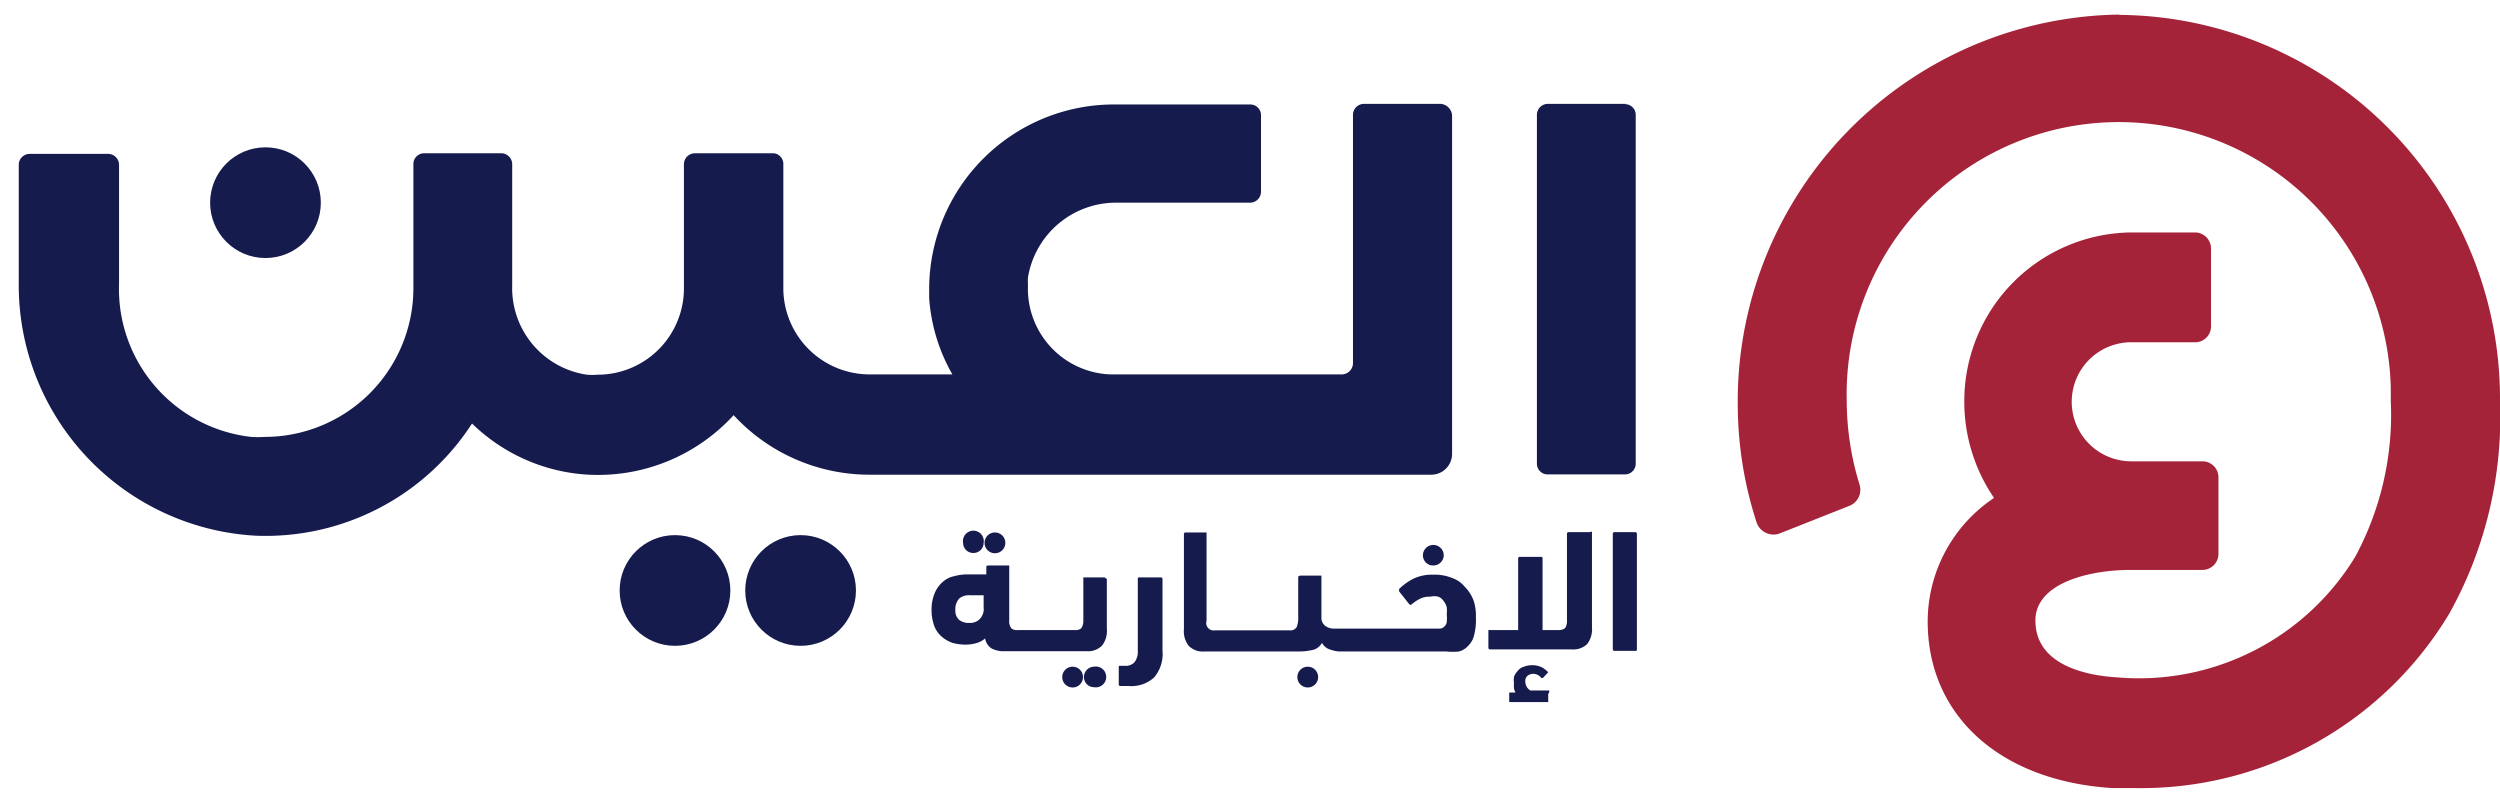 <svg id="Layer_1" data-name="Layer 1" xmlns="http://www.w3.org/2000/svg" viewBox="0 0 84 27"><defs><style>.cls-1{fill:#a52339;}.cls-2{fill:#161b4e;}</style></defs><title>logo-new-0١</title><g id="logo"><path id="Path_395" data-name="Path 395" class="cls-1" d="M71.2.49A13,13,0,0,0,58.39,13.75a12.87,12.87,0,0,0,.63,3.8.6.6,0,0,0,.76.38h0L62.13,17a.58.58,0,0,0,.35-.72,9.59,9.59,0,0,1-.43-2.82,9.14,9.14,0,0,1,18.28-.43v.43a10.07,10.07,0,0,1-1.19,5.24,8.51,8.51,0,0,1-8,4.06c-1-.06-2.75-.39-2.75-1.91,0-1.29,1.88-1.7,3.17-1.7H74a.54.54,0,0,0,.54-.54V16A.54.54,0,0,0,74,15.5H71.61a2,2,0,0,1,0-4h2.15a.53.53,0,0,0,.53-.53V8.35a.54.54,0,0,0-.53-.54H71.61A5.67,5.67,0,0,0,66,13.5a5.73,5.73,0,0,0,1,3.23,5,5,0,0,0-2.23,4.15c0,3.17,2.44,5.37,6.22,5.6l.8,0A12.07,12.07,0,0,0,82.3,20.61,13.55,13.55,0,0,0,84,13.51,12.9,12.9,0,0,0,71.22.5Z"/><g id="Group_397" data-name="Group 397"><g id="Group_393" data-name="Group 393"><path id="Path_396" data-name="Path 396" class="cls-2" d="M54.63,3.49H52a.37.37,0,0,0-.36.37h0V15.58a.36.36,0,0,0,.36.36h2.59a.36.36,0,0,0,.37-.36h0V3.88a.36.36,0,0,0-.35-.38Z"/><path id="Path_397" data-name="Path 397" class="cls-2" d="M48.41,3.49H45.82a.37.37,0,0,0-.36.37h0V12.2a.38.38,0,0,1-.38.38H37.31a2.88,2.88,0,0,1-2.77-3,2.06,2.06,0,0,1,0-.26,3,3,0,0,1,3-2.51H42a.37.37,0,0,0,.37-.36h0V3.87a.36.36,0,0,0-.36-.36H37.43a6.21,6.21,0,0,0-6.21,6.21c0,.1,0,.2,0,.3A6,6,0,0,0,32,12.58H29.21a2.9,2.9,0,0,1-2.89-2.89V5.52A.36.36,0,0,0,26,5.15H23.35a.37.37,0,0,0-.37.36h0V9.7a2.9,2.9,0,0,1-2.89,2.89,2.31,2.31,0,0,1-.37,0,2.94,2.94,0,0,1-2.51-3V5.52a.37.37,0,0,0-.36-.37h-2.6a.36.36,0,0,0-.36.36h0V9.68a5,5,0,0,1-5,5,3.4,3.4,0,0,1-.45,0A5,5,0,0,1,4,9.54v-4a.37.37,0,0,0-.36-.37H1a.37.37,0,0,0-.37.36h0v4A8.43,8.43,0,0,0,8.6,18a8.26,8.26,0,0,0,7.26-3.77,6.08,6.08,0,0,0,3.92,1.72,6.18,6.18,0,0,0,4.87-2,6.21,6.21,0,0,0,4.57,2H48.1a.7.7,0,0,0,.69-.69V3.87A.42.42,0,0,0,48.41,3.49Z"/><circle id="Ellipse_290" data-name="Ellipse 290" class="cls-2" cx="8.92" cy="6.81" r="1.86"/></g><g id="Group_394" data-name="Group 394"><circle id="Ellipse_291" data-name="Ellipse 291" class="cls-2" cx="26.9" cy="19.84" r="1.86"/></g><g id="Group_395" data-name="Group 395"><circle id="Ellipse_292" data-name="Ellipse 292" class="cls-2" cx="22.68" cy="19.84" r="1.86"/></g><g id="Group_396" data-name="Group 396"><path id="Path_398" data-name="Path 398" class="cls-2" d="M37.1,19.4h-.7s0,0,0,.06v1.4a.43.43,0,0,1-.07.25.29.29,0,0,1-.22.06H34.19a.27.27,0,0,1-.21-.06.37.37,0,0,1-.07-.25V19.05s0-.05,0-.05h-.71s-.06,0-.06.05v.25H32.5a1.61,1.61,0,0,0-.44.06.81.81,0,0,0-.38.19,1,1,0,0,0-.27.37,1.43,1.43,0,0,0-.11.58,1.6,1.6,0,0,0,.09.53.9.9,0,0,0,.25.36,1.17,1.17,0,0,0,.36.21,1.74,1.74,0,0,0,.45.06,1.34,1.34,0,0,0,.35-.05.72.72,0,0,0,.3-.16.49.49,0,0,0,.22.34.89.89,0,0,0,.45.09H36.5a.66.66,0,0,0,.53-.19.8.8,0,0,0,.16-.56V19.46S37.13,19.4,37.1,19.4Zm-4.05,1a.49.49,0,0,1-.13.4.45.45,0,0,1-.35.13.52.52,0,0,1-.34-.1.41.41,0,0,1-.13-.33.53.53,0,0,1,.13-.39.52.52,0,0,1,.36-.11h.46Z"/><path id="Path_399" data-name="Path 399" class="cls-2" d="M39,19.4h-.71a.05.05,0,0,0-.06.06v2.41a.57.57,0,0,1-.11.38.4.4,0,0,1-.34.12h-.13c-.05,0-.06,0-.06.05V23s0,.05.06.05h.27a1.13,1.13,0,0,0,.86-.29,1.22,1.22,0,0,0,.28-.9V19.44A.06.06,0,0,0,39,19.4Z"/><path id="Path_400" data-name="Path 400" class="cls-2" d="M49.22,19.72a.94.94,0,0,0-.43-.3,1.54,1.54,0,0,0-.64-.11,1.42,1.42,0,0,0-.67.14,1.94,1.94,0,0,0-.47.34s0,.05,0,.08l.34.43a.06.06,0,0,0,.09,0h0a1.27,1.27,0,0,1,.27-.18.67.67,0,0,1,.34-.07.56.56,0,0,1,.28,0,.38.38,0,0,1,.18.15.54.54,0,0,1,.1.2,1,1,0,0,1,0,.24,1,1,0,0,1,0,.25.21.21,0,0,1-.07.15.22.22,0,0,1-.15.08l-3.4,0h-.13a.49.49,0,0,1-.33-.09.34.34,0,0,1-.13-.23v-1.4c0-.05,0-.06,0-.06h-.69q-.09,0-.09.06V20.7a.92.92,0,0,1-.05.37.25.25,0,0,1-.24.11H40.82a.25.25,0,0,1-.28-.32V17.94s0-.05,0-.05h-.7s-.06,0-.06.05v3.2a.8.8,0,0,0,.16.56.67.67,0,0,0,.53.19h3.17a2.07,2.07,0,0,0,.5-.06.49.49,0,0,0,.28-.23.45.45,0,0,0,.29.23,1,1,0,0,0,.34.06h3.55a2,2,0,0,0,.42,0,.63.63,0,0,0,.31-.19.72.72,0,0,0,.2-.36,2,2,0,0,0,.06-.6,1.64,1.64,0,0,0-.07-.54A1.29,1.29,0,0,0,49.22,19.72Z"/><path id="Path_401" data-name="Path 401" class="cls-2" d="M52,23.2h-.58a.34.34,0,0,1-.12-.12.37.37,0,0,1-.05-.18.23.23,0,0,1,.07-.19.32.32,0,0,1,.19-.07.35.35,0,0,1,.28.14s0,0,.05,0l.18-.19a.07.07,0,0,0,0,0,.72.72,0,0,0-.22-.17.71.71,0,0,0-.32-.07.8.8,0,0,0-.3.06.37.37,0,0,0-.19.14.62.62,0,0,0-.12.19.78.78,0,0,0,0,.22,1,1,0,0,0,0,.17.58.58,0,0,0,.05.14h-.21s0,0,0,.05v.27a0,0,0,0,0,0,0h1.31s0,0,0,0v-.27C52.08,23.21,52.07,23.2,52,23.2Z"/><path id="Path_402" data-name="Path 402" class="cls-2" d="M53.42,17.88H52.7s-.05,0-.05.05v2.92a.42.42,0,0,1-.06.25.31.31,0,0,1-.22.07h-.54v-2.4a.05.05,0,0,0-.06-.06h-.71s-.05,0-.05.06v2.4h-.94s-.06,0-.06,0v.6s0,.05.06.05H52.8a.68.68,0,0,0,.53-.18.82.82,0,0,0,.16-.57v-3.2A.08.08,0,0,0,53.42,17.88Z"/><path id="Path_403" data-name="Path 403" class="cls-2" d="M54.94,17.88h-.7s-.05,0-.05.05v3.89s0,.05.05.05h.7c.05,0,.06,0,.06-.05V17.93S55,17.88,54.94,17.88Z"/><path id="Path_404" data-name="Path 404" class="cls-2" d="M48.16,19a.35.35,0,0,0,.35-.34.35.35,0,1,0-.7,0,.34.34,0,0,0,.34.34Z"/><circle id="Ellipse_293" data-name="Ellipse 293" class="cls-2" cx="36.04" cy="22.75" r="0.35"/><path id="Path_405" data-name="Path 405" class="cls-2" d="M36.76,22.4a.35.35,0,0,0-.34.35.34.34,0,0,0,.34.34.35.35,0,1,0,0-.69Z"/><circle id="Ellipse_294" data-name="Ellipse 294" class="cls-2" cx="43.94" cy="22.75" r="0.35"/><path id="Path_406" data-name="Path 406" class="cls-2" d="M32.71,18.58a.34.34,0,0,0,.34-.34.35.35,0,1,0-.69,0,.34.34,0,0,0,.34.34Z"/><circle id="Ellipse_295" data-name="Ellipse 295" class="cls-2" cx="33.43" cy="18.24" r="0.35"/></g></g></g></svg>
